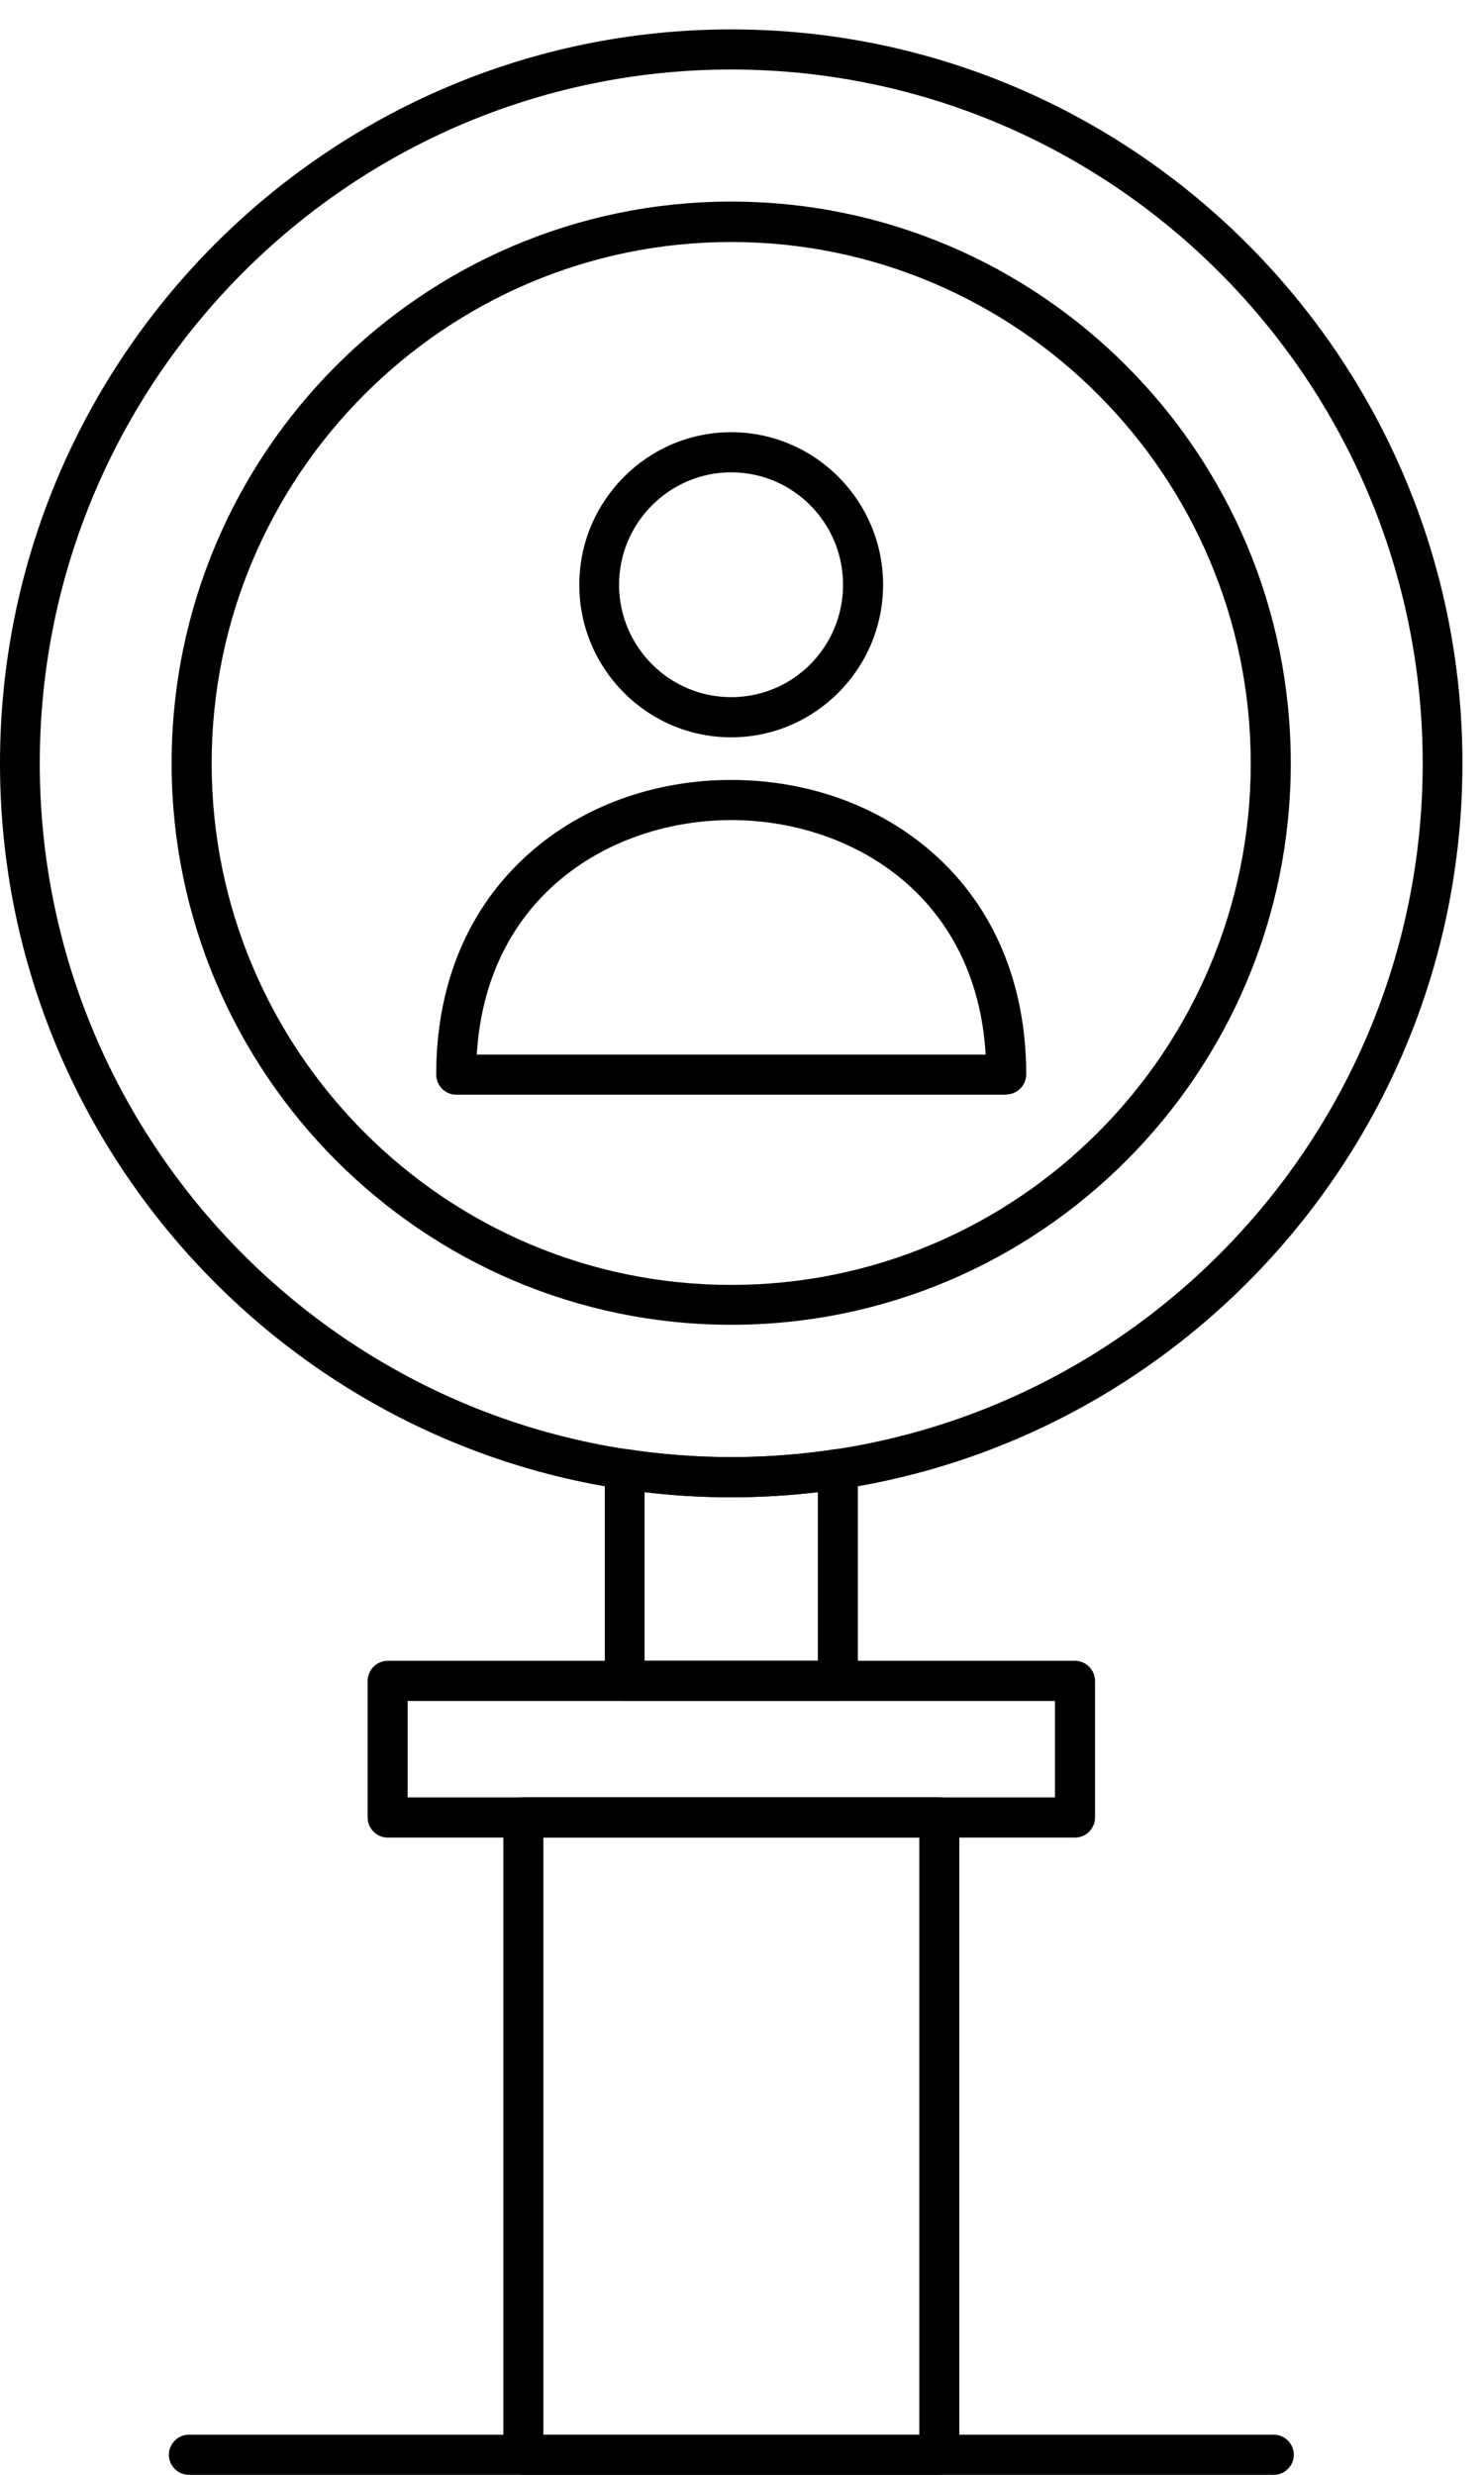 <svg width="45" height="75" viewBox="0 0 45 75" fill="none" xmlns="http://www.w3.org/2000/svg">
<path d="M28.483 75H15.871C15.538 75 15.264 74.725 15.264 74.392V55.073C15.264 54.74 15.538 54.465 15.871 54.465H28.483C28.815 54.465 29.09 54.74 29.09 55.073V74.392C29.09 74.725 28.815 75 28.483 75ZM16.477 73.792H27.876V55.689H16.477V73.792Z" fill="black"/>
<path d="M32.598 55.689H11.755C11.423 55.689 11.148 55.414 11.148 55.081V50.94C11.148 50.607 11.423 50.332 11.755 50.332H32.598C32.931 50.332 33.205 50.607 33.205 50.94V55.081C33.205 55.414 32.931 55.689 32.598 55.689ZM12.362 54.472H31.991V51.548H12.362V54.472Z" fill="black"/>
<path d="M25.415 51.543H18.947C18.614 51.543 18.34 51.268 18.34 50.935V44.52C18.34 44.345 18.415 44.179 18.548 44.062C18.681 43.945 18.855 43.895 19.038 43.92C21.1 44.237 23.253 44.237 25.323 43.92C25.498 43.895 25.673 43.945 25.806 44.062C25.939 44.179 26.014 44.345 26.014 44.52V50.935C26.014 51.268 25.739 51.543 25.407 51.543H25.415ZM19.545 50.327H24.8V45.22C23.062 45.428 21.275 45.428 19.545 45.22V50.327Z" fill="black"/>
<path d="M22.173 45.376C9.943 45.376 0 35.396 0 23.133C0 10.871 9.943 0.891 22.173 0.891C34.403 0.891 44.346 10.871 44.346 23.133C44.346 35.396 34.394 45.376 22.173 45.376ZM22.173 2.107C10.617 2.107 1.206 11.537 1.206 23.133C1.206 34.73 10.608 44.16 22.173 44.16C33.738 44.16 43.141 34.73 43.141 23.133C43.141 11.537 33.738 2.107 22.173 2.107Z" fill="black"/>
<path d="M22.173 40.148C12.82 40.148 5.204 32.517 5.204 23.129C5.204 13.74 12.811 6.109 22.173 6.109C31.534 6.109 39.141 13.74 39.141 23.129C39.141 32.517 31.534 40.148 22.173 40.148ZM22.173 7.334C13.485 7.334 6.418 14.423 6.418 23.137C6.418 31.851 13.485 38.94 22.173 38.94C30.861 38.94 37.927 31.851 37.927 23.137C37.927 14.423 30.861 7.334 22.173 7.334Z" fill="black"/>
<path d="M22.172 22.345C19.628 22.345 17.566 20.27 17.566 17.721C17.566 15.172 19.637 13.098 22.172 13.098C24.708 13.098 26.778 15.172 26.778 17.721C26.778 20.27 24.708 22.345 22.172 22.345ZM22.172 14.314C20.302 14.314 18.772 15.847 18.772 17.721C18.772 19.596 20.293 21.128 22.172 21.128C24.051 21.128 25.564 19.604 25.564 17.721C25.564 15.838 24.043 14.314 22.172 14.314Z" fill="black"/>
<path d="M30.52 33.175H13.834C13.502 33.175 13.227 32.9 13.227 32.567C13.227 29.818 14.2 27.502 16.038 25.869C17.659 24.428 19.837 23.637 22.173 23.637C24.509 23.637 26.688 24.428 28.309 25.869C30.13 27.485 31.102 29.785 31.119 32.501C31.119 32.517 31.119 32.542 31.119 32.559C31.119 32.892 30.845 33.167 30.512 33.167L30.52 33.175ZM14.458 31.959H29.889C29.598 27.077 25.748 24.853 22.173 24.853C18.598 24.853 14.749 27.086 14.458 31.959Z" fill="black"/>
<path d="M38.626 75.001H5.728C5.395 75.001 5.121 74.726 5.121 74.393C5.121 74.06 5.395 73.785 5.728 73.785H38.626C38.959 73.785 39.233 74.06 39.233 74.393C39.233 74.726 38.959 75.001 38.626 75.001Z" fill="black"/>
</svg>
